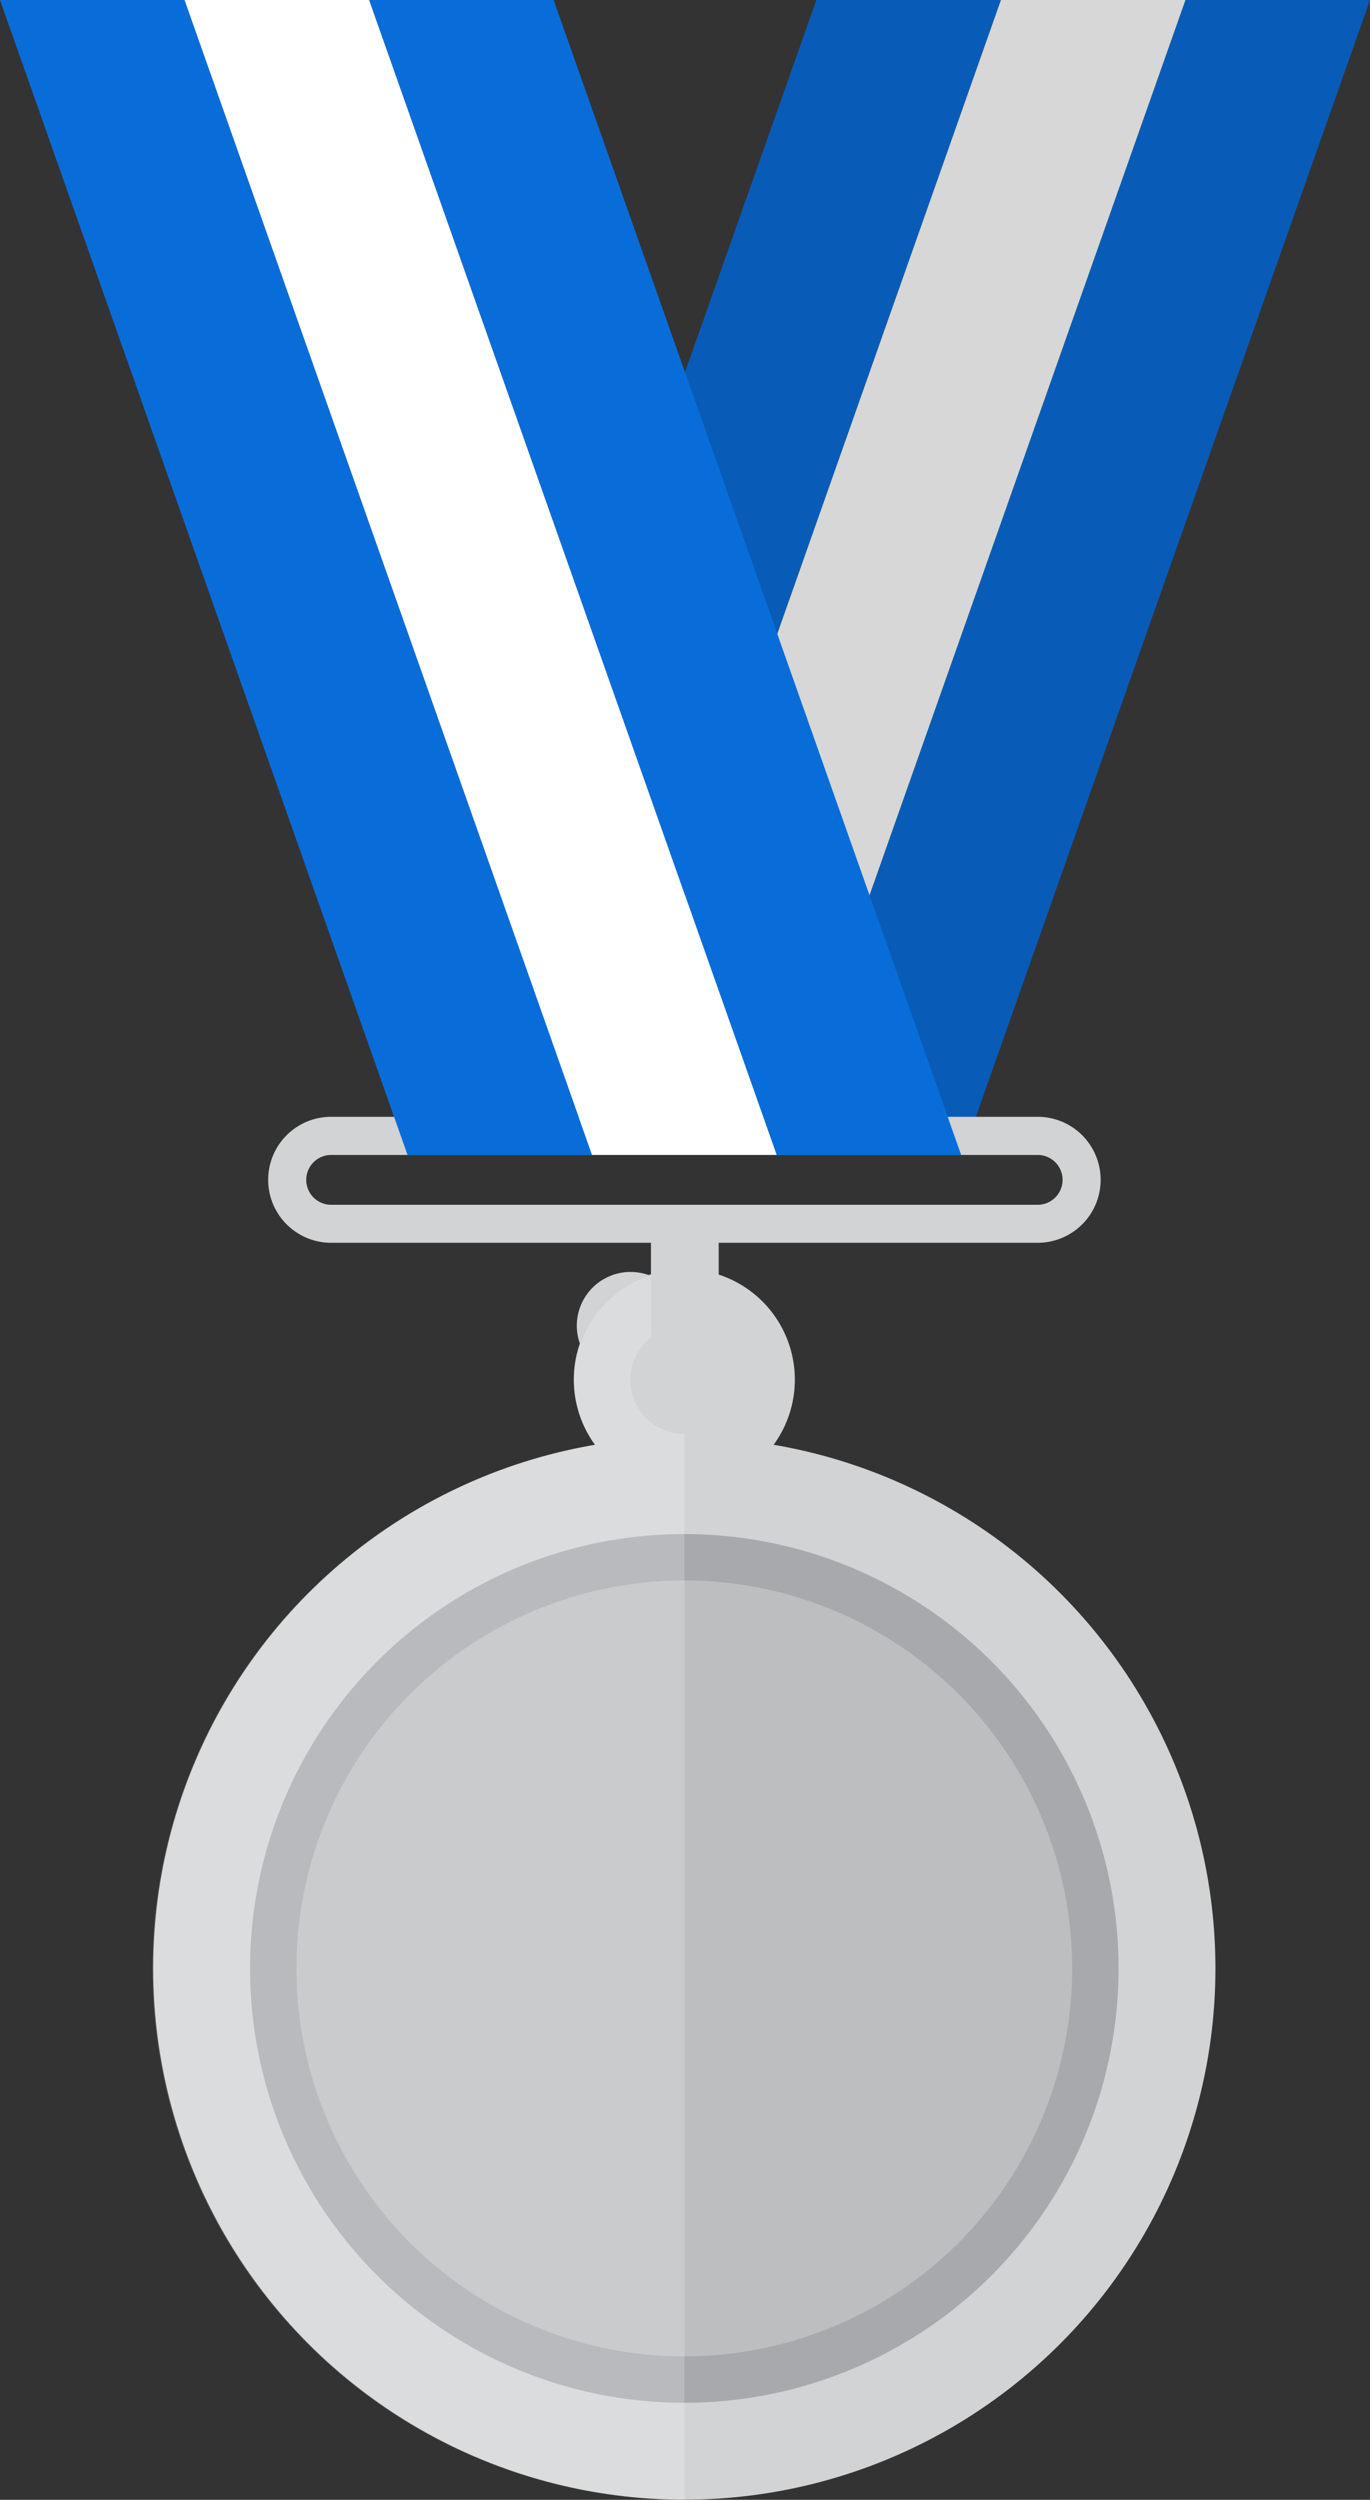 <svg xmlns="http://www.w3.org/2000/svg" width="88" height="160.536" viewBox="0 0 88 160.536">
  <rect x="0" y="0" width="88" height="160.536" fill="#333333" stroke="none"/>
  <g id="Silver_icon" data-name="Silver icon" transform="translate(0)">
    <g id="Layer_1" data-name="Layer 1">
      <circle id="Ellipse_534" data-name="Ellipse 534" cx="34.115" cy="34.115" r="34.115" transform="translate(9.842 92.296)" fill="#d1d3d4"/>
      <circle id="Ellipse_535" data-name="Ellipse 535" cx="27.894" cy="27.894" r="27.894" transform="translate(16.062 98.516)" fill="#a7a9ac"/>
      <circle id="Ellipse_536" data-name="Ellipse 536" cx="24.914" cy="24.914" r="24.914" transform="translate(19.042 101.496)" fill="#bcbec0"/>
      <path id="Path_1954" data-name="Path 1954" d="M40.991,89.143a7.1,7.1,0,1,0-7.1-7.1,7.1,7.1,0,0,0,7.1,7.1Zm0-10.581a3.453,3.453,0,1,0,0,.033Z" transform="translate(2.965 6.557)" fill="#d1d3d4"/>
      <path id="Path_1955" data-name="Path 1955" d="M37.427,86.223A7.09,7.09,0,0,1,43.169,75v3.589a3.469,3.469,0,0,0,0,6.938v68.447a34.115,34.115,0,0,1-5.742-67.751Z" transform="translate(0.788 6.562)" fill="#fff" opacity="0.2"/>
      <path id="Path_1956" data-name="Path 1956" d="M45.95,74.167H57.8L83.98,0H72.126Z" transform="translate(4.02)" fill="#096dd9"/>
      <path id="Path_1957" data-name="Path 1957" d="M24.15,74.167H36L62.18,0H50.326Z" transform="translate(2.113)" fill="#096dd9"/>
      <path id="Path_1958" data-name="Path 1958" d="M35.05,74.167H46.9L73.08,0H61.226Z" transform="translate(3.067)" fill="#fff"/>
      <path id="Path_1959" data-name="Path 1959" d="M74.033,0H50.326L24.15,74.167H59.711L85.887,0Z" transform="translate(2.113)" opacity="0.16"/>
      <path id="Path_1960" data-name="Path 1960" d="M38.45,72.27v6.7a2.175,2.175,0,0,0,4.35,0v-6.7Z" transform="translate(3.364 6.323)" fill="#d1d3d4"/>
      <path id="Path_1961" data-name="Path 1961" d="M65.267,74.041H19.885a4.045,4.045,0,0,1,0-8.091H65.267a4.045,4.045,0,0,1,0,8.091ZM19.885,68.4a1.6,1.6,0,0,0,0,3.2H65.267a1.6,1.6,0,0,0,0-3.2Z" transform="translate(1.386 5.77)" fill="#d1d3d4"/>
      <path id="Path_1962" data-name="Path 1962" d="M38.03,74.167H26.176L0,0H11.854Z" fill="#096dd9"/>
      <path id="Path_1963" data-name="Path 1963" d="M59.83,74.167H47.976L21.8,0H33.654Z" transform="translate(1.907)" fill="#096dd9"/>
      <path id="Path_1964" data-name="Path 1964" d="M48.93,74.167H37.076L10.9,0H22.754Z" transform="translate(0.954)" fill="#fff"/>
    </g>
  </g>
</svg>
